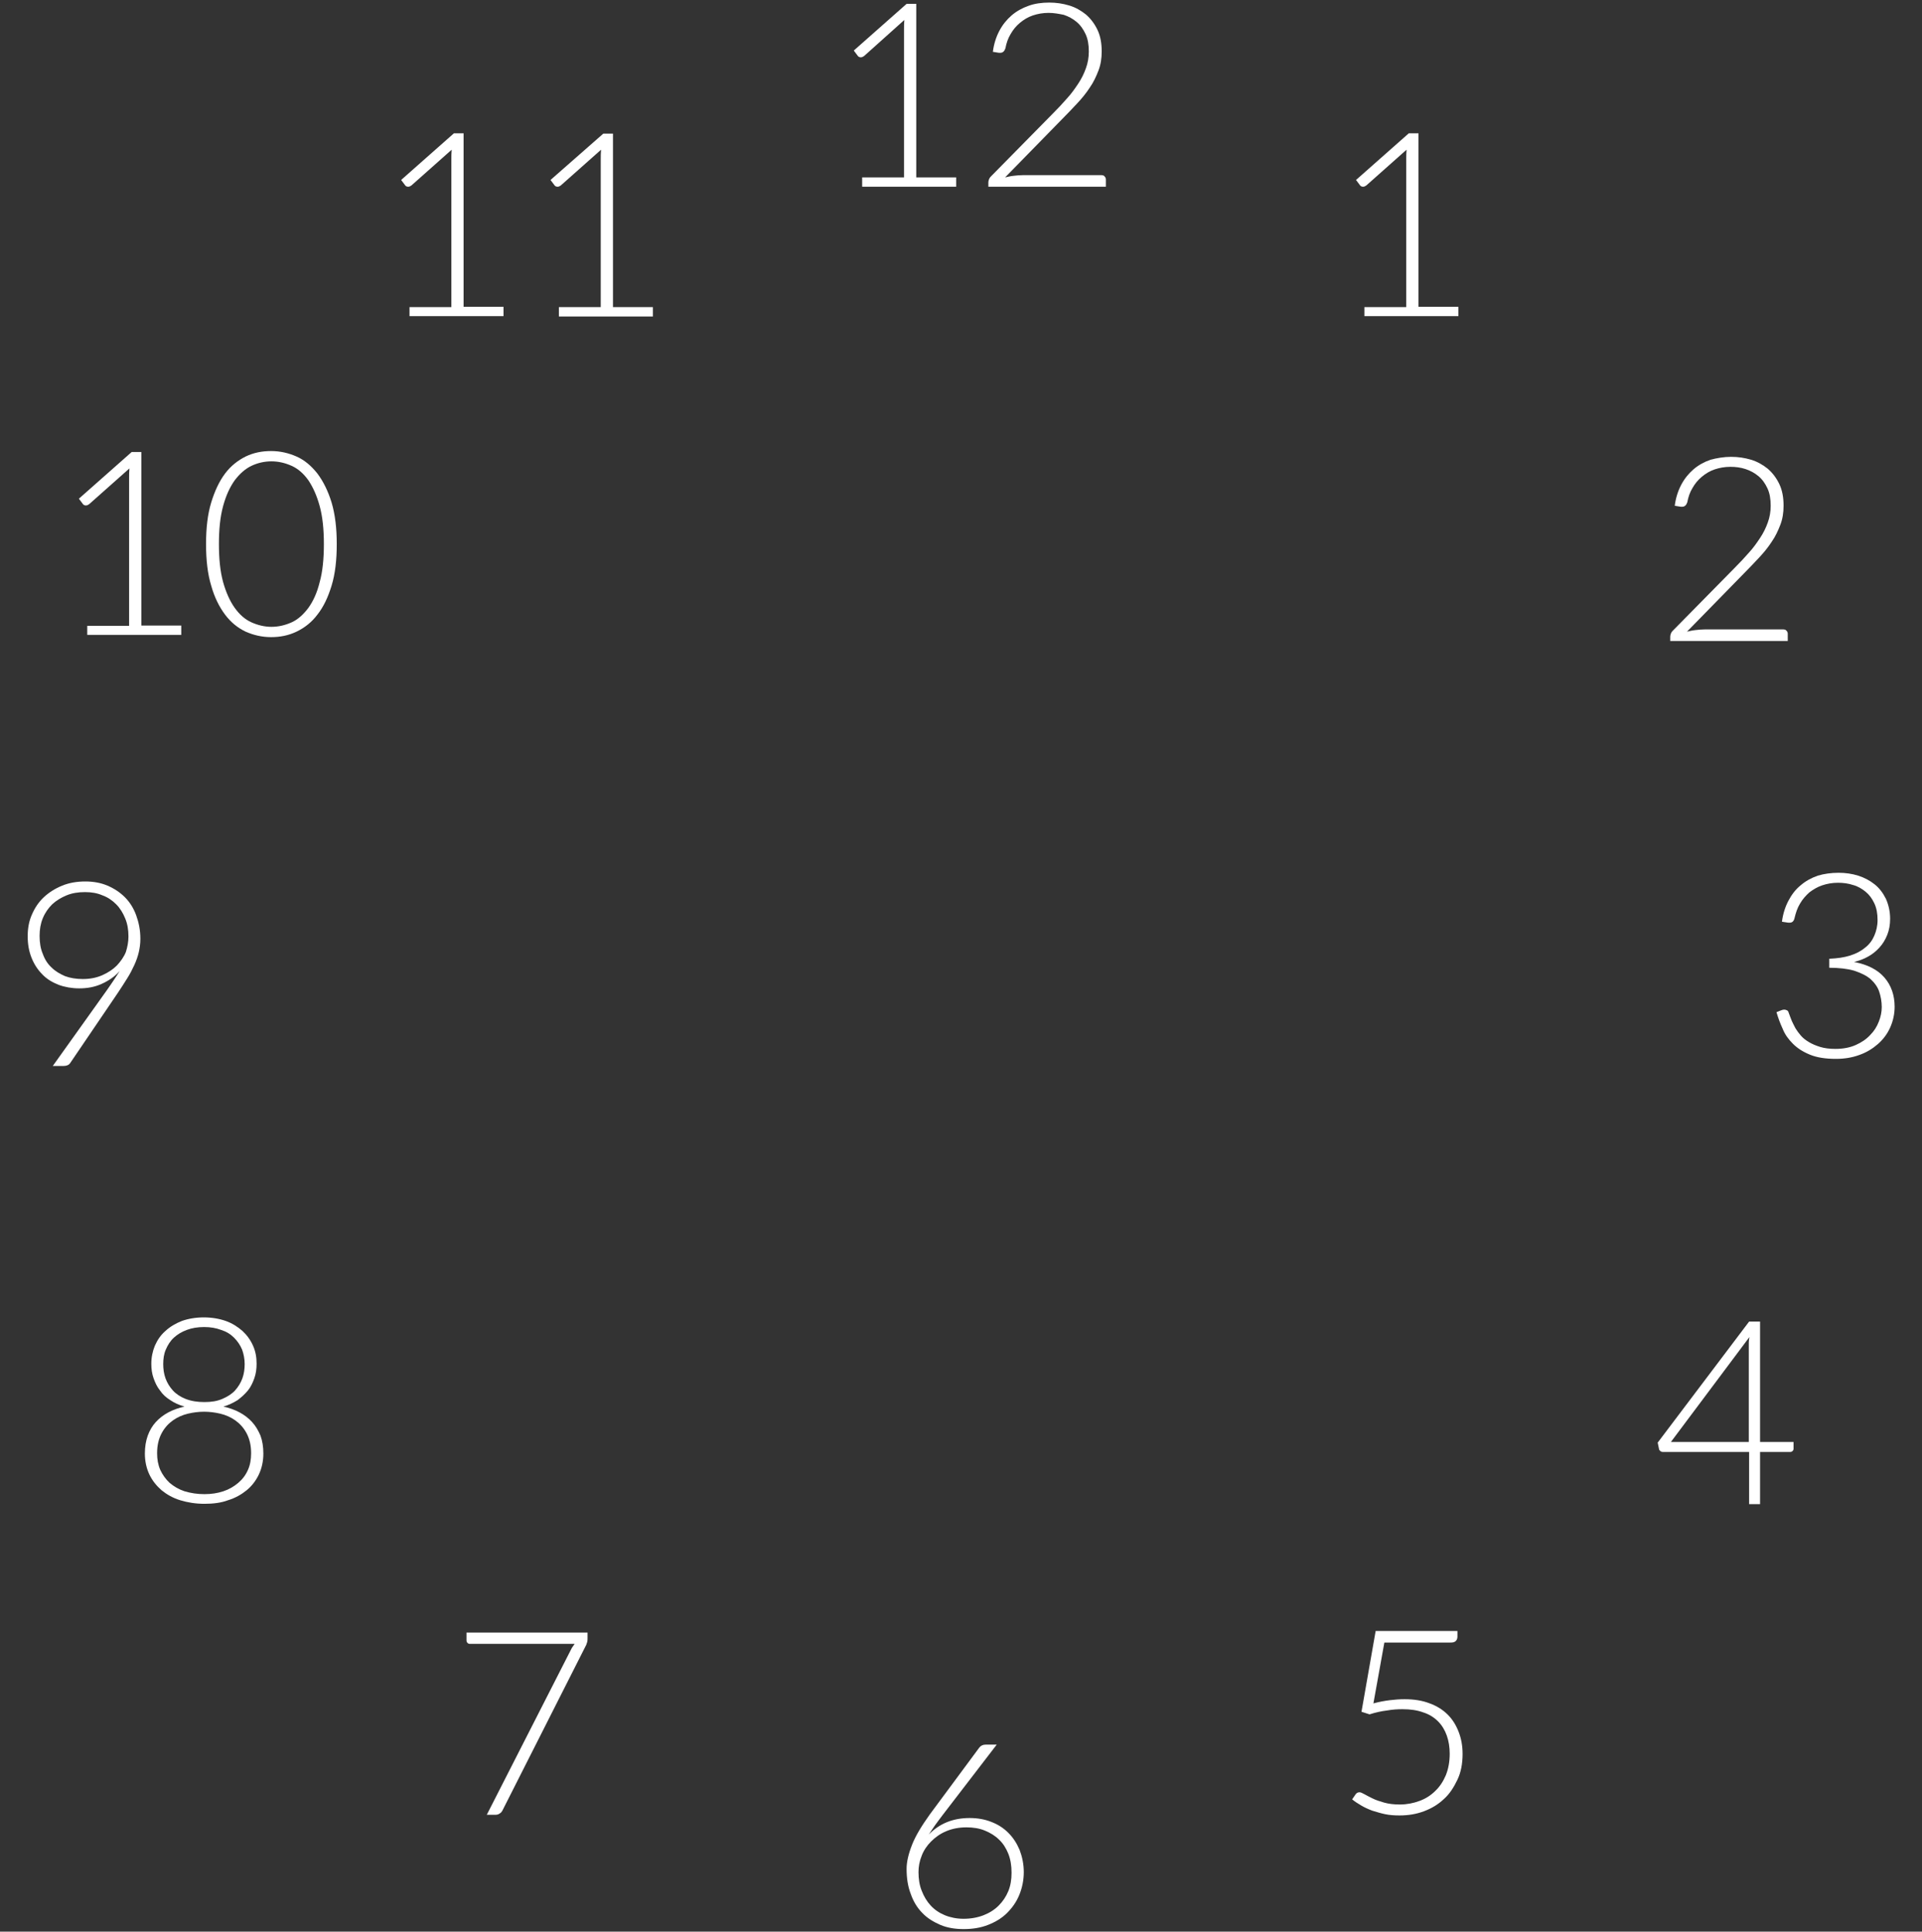 <?xml version="1.0" encoding="utf-8"?>
<!-- Generator: Adobe Illustrator 18.1.1, SVG Export Plug-In . SVG Version: 6.00 Build 0)  -->
<svg version="1.1" id="Layer_1" xmlns="http://www.w3.org/2000/svg" xmlns:xlink="http://www.w3.org/1999/xlink" x="0px" y="0px"
	 viewBox="343.6 0 597 600" enable-background="new 343.6 0 597 600" xml:space="preserve">
<rect x="343.6" y="0" width="597" height="600" fill="#333333" stroke="none"/>
<g>
	<g>
		<path fill="#FFFFFF" d="M767.4,95.4h13v-46c0-0.9,0-1.9,0.1-2.9L768,57.6c-0.3,0.2-0.6,0.4-1,0.4c-0.5,0-0.8-0.2-1-0.5l-1.2-1.6
			l16.4-14.5h3v53.9h12.4v2.9h-29.2V95.4z"/>
		<path fill="#FFFFFF" d="M881.3,141.9c2.2,0,4.2,0.3,6.2,0.9s3.7,1.6,5.2,2.8c1.5,1.3,2.7,2.9,3.6,4.8c0.9,1.9,1.3,4.1,1.3,6.7
			c0,2.1-0.3,4.1-1,5.9c-0.7,1.8-1.5,3.6-2.7,5.3c-1.1,1.7-2.4,3.3-3.9,4.9c-1.5,1.6-3,3.2-4.7,4.9l-17.7,18.1
			c0.9-0.2,1.7-0.4,2.7-0.5c0.9-0.1,1.8-0.2,2.8-0.2h24.4c0.4,0,0.8,0.1,1,0.4c0.3,0.3,0.4,0.6,0.4,1v2.2h-36.5v-1.4
			c0-0.3,0.1-0.6,0.2-0.9s0.3-0.6,0.5-0.8l19.3-19.6c1.6-1.6,3.1-3.2,4.4-4.7c1.4-1.5,2.5-3.1,3.5-4.6c1-1.5,1.8-3.1,2.4-4.8
			c0.6-1.6,0.9-3.4,0.9-5.2c0-2.1-0.3-3.9-1-5.4c-0.7-1.5-1.6-2.8-2.8-3.8c-1.2-1-2.5-1.7-4-2.2c-1.5-0.5-3.1-0.7-4.7-0.7
			c-1.8,0-3.4,0.3-4.9,0.8c-1.5,0.5-2.8,1.3-4,2.3c-1.2,1-2.1,2.1-2.9,3.5c-0.8,1.3-1.3,2.8-1.6,4.4c-0.3,0.9-0.8,1.4-1.6,1.4
			c-0.1,0-0.1,0-0.2,0c-0.1,0-0.1,0-0.2,0l-1.9-0.3c0.3-2.4,1-4.6,2-6.5c1-1.9,2.3-3.5,3.8-4.8c1.5-1.3,3.3-2.3,5.3-3
			C876.8,142.3,879,141.9,881.3,141.9z"/>
		<path fill="#FFFFFF" d="M914.7,271.1c2.2,0,4.2,0.3,6.1,0.9c1.9,0.6,3.6,1.5,5.1,2.7c1.5,1.2,2.6,2.7,3.5,4.5
			c0.8,1.8,1.3,3.9,1.3,6.2c0,1.8-0.3,3.5-0.9,5c-0.6,1.5-1.4,2.8-2.4,3.9s-2.2,2.1-3.5,2.8c-1.4,0.8-2.8,1.3-4.4,1.7
			c4.2,0.8,7.3,2.4,9.4,4.8c2.1,2.4,3.2,5.5,3.2,9.1c0,2.3-0.5,4.5-1.4,6.5c-0.9,2-2.2,3.7-3.8,5.1s-3.5,2.6-5.8,3.4
			c-2.2,0.8-4.6,1.2-7.2,1.2c-3.2,0-5.9-0.4-8.1-1.3s-3.9-2-5.3-3.4c-1.4-1.4-2.5-2.9-3.2-4.7c-0.8-1.7-1.4-3.4-1.9-5.1l1.5-0.6
			c0.3-0.1,0.6-0.2,0.9-0.2c0.3,0,0.6,0.1,0.8,0.2c0.3,0.1,0.5,0.4,0.6,0.8l0.3,0.8c0.2,0.5,0.4,1.1,0.7,1.8
			c0.3,0.7,0.7,1.4,1.1,2.2c0.5,0.8,1,1.5,1.7,2.3c0.7,0.8,1.5,1.4,2.5,2s2.2,1.1,3.5,1.5c1.3,0.4,2.9,0.6,4.7,0.6
			c2.4,0,4.5-0.4,6.3-1.2c1.8-0.8,3.3-1.8,4.5-3.1c1.2-1.2,2.1-2.6,2.7-4.2c0.6-1.5,0.9-3,0.9-4.5c0-1.7-0.3-3.3-0.8-4.8
			c-0.5-1.5-1.5-2.8-2.7-3.9c-1.3-1.1-3-1.9-5.1-2.6c-2.1-0.6-4.7-0.9-7.7-0.9v-2.8c2.5-0.1,4.6-0.4,6.5-1c1.9-0.6,3.4-1.4,4.7-2.5
			c1.3-1,2.2-2.3,2.8-3.7c0.6-1.4,1-3,1-4.8c0-2-0.3-3.7-1-5.2c-0.7-1.5-1.6-2.7-2.7-3.6s-2.4-1.7-3.9-2.1c-1.5-0.5-3.1-0.7-4.7-0.7
			c-1.8,0-3.4,0.3-4.9,0.8c-1.5,0.5-2.8,1.3-4,2.2c-1.1,1-2.1,2.1-2.9,3.5c-0.8,1.3-1.3,2.8-1.7,4.5c-0.2,0.9-0.7,1.4-1.5,1.4
			c-0.2,0-0.3,0-0.4,0l-2-0.3c0.3-2.4,1-4.6,2-6.5c1-1.9,2.2-3.5,3.8-4.8c1.5-1.3,3.3-2.3,5.3-3
			C910.2,271.4,912.4,271.1,914.7,271.1z"/>
		<path fill="#FFFFFF" d="M890.3,447.9h10.4v2.1c0,0.3-0.1,0.5-0.3,0.7c-0.2,0.2-0.4,0.3-0.8,0.3h-9.3v16.2h-3.4v-16.2h-26.7
			c-0.4,0-0.7-0.1-0.9-0.3c-0.2-0.2-0.4-0.4-0.4-0.7l-0.4-1.9l28.4-37.6h3.4V447.9z M886.8,418.3c0-0.5,0-0.9,0-1.4
			c0-0.5,0.1-1,0.2-1.6l-24.4,32.6h24.2V418.3z"/>
		<path fill="#FFFFFF" d="M796.3,508.4c0,0.5-0.2,1-0.5,1.3c-0.4,0.4-0.9,0.5-1.7,0.5h-20.5l-3.4,18.9c1.8-0.5,3.5-0.8,5.1-1
			c1.6-0.2,3.1-0.3,4.6-0.3c2.9,0,5.5,0.4,7.8,1.3c2.2,0.8,4.1,2,5.6,3.5c1.5,1.5,2.6,3.3,3.4,5.4c0.8,2.1,1.2,4.3,1.2,6.8
			c0,3-0.5,5.7-1.6,8s-2.4,4.4-4.2,6c-1.8,1.7-3.8,2.9-6.2,3.8c-2.4,0.9-4.9,1.3-7.6,1.3c-1.6,0-3.1-0.1-4.5-0.4
			c-1.4-0.3-2.7-0.7-4-1.1c-1.3-0.5-2.4-1-3.4-1.6c-1-0.6-2-1.2-2.8-1.9l1.1-1.6c0.3-0.4,0.7-0.6,1.2-0.6c0.3,0,0.8,0.2,1.5,0.6
			c0.7,0.4,1.5,0.8,2.5,1.3s2.2,0.9,3.6,1.3c1.4,0.4,3,0.6,4.9,0.6c2.2,0,4.2-0.4,6.1-1.1s3.5-1.7,4.9-3.1c1.4-1.3,2.5-3,3.3-4.9
			c0.8-2,1.2-4.2,1.2-6.7c0-2-0.3-3.9-0.9-5.6c-0.6-1.7-1.5-3.2-2.7-4.4c-1.2-1.2-2.7-2.2-4.6-2.8c-1.9-0.7-4-1-6.5-1
			c-1.5,0-3.1,0.1-4.8,0.4c-1.7,0.2-3.5,0.6-5.4,1.2l-2.5-0.8l4.4-25.1h25.4V508.4z"/>
		<path fill="#FFFFFF" d="M644.8,564.7c2.4,0,4.7,0.4,6.7,1.2c2.1,0.8,3.8,1.9,5.3,3.4c1.5,1.5,2.6,3.2,3.5,5.3
			c0.8,2.1,1.3,4.4,1.3,6.9s-0.5,4.9-1.4,7.1s-2.2,4-3.8,5.6c-1.6,1.6-3.6,2.8-5.9,3.7c-2.3,0.9-4.8,1.3-7.6,1.3
			c-2.6,0-5.1-0.4-7.2-1.3s-4.1-2.1-5.6-3.7c-1.6-1.6-2.8-3.6-3.6-5.9c-0.9-2.3-1.3-4.9-1.3-7.8c0-2.2,0.6-4.7,1.7-7.5
			c1.1-2.8,3-5.9,5.5-9.4l15.4-20.8c0.5-0.6,1.1-0.9,2-0.9h3.4l-16.9,22c-0.8,1.1-1.6,2.1-2.3,3.1c-0.7,1-1.3,1.9-1.9,2.8
			c1.6-1.6,3.4-2.9,5.6-3.8S642.3,564.7,644.8,564.7z M628.9,581.5c0,2.1,0.3,4.1,1,5.8c0.7,1.8,1.6,3.3,2.8,4.6
			c1.2,1.3,2.7,2.3,4.4,3c1.7,0.7,3.7,1.1,5.8,1.1c2.3,0,4.4-0.4,6.2-1.1c1.8-0.7,3.4-1.7,4.7-3c1.3-1.3,2.3-2.8,3-4.5
			c0.7-1.7,1-3.6,1-5.7c0-2.2-0.3-4.1-1-5.9c-0.7-1.7-1.6-3.2-2.9-4.4c-1.2-1.2-2.7-2.1-4.4-2.8c-1.7-0.7-3.6-1-5.7-1
			c-2.3,0-4.4,0.4-6.3,1.2c-1.9,0.8-3.4,1.9-4.7,3.2c-1.3,1.3-2.3,2.8-2.9,4.4C629.2,578.1,628.9,579.8,628.9,581.5z"/>
		<path fill="#FFFFFF" d="M526.1,507.1v1.7c0,0.5,0,0.8-0.1,1.2c-0.1,0.3-0.2,0.6-0.3,0.9l-26,51.4c-0.2,0.4-0.5,0.8-0.9,1
			c-0.4,0.3-0.8,0.4-1.4,0.4h-2.6l26.1-51.2c0.3-0.7,0.8-1.3,1.2-1.9h-32.6c-0.3,0-0.5-0.1-0.7-0.3c-0.2-0.2-0.3-0.5-0.3-0.8v-2.4
			H526.1z"/>
		<path fill="#FFFFFF" d="M407.1,467.1c-2.7,0-5.2-0.4-7.5-1.1c-2.3-0.7-4.2-1.8-5.8-3.1c-1.6-1.4-2.9-3-3.8-4.9
			c-0.9-1.9-1.4-4.1-1.4-6.5c0-2.1,0.3-3.9,0.9-5.6c0.6-1.6,1.4-3,2.5-4.2c1.1-1.2,2.4-2.2,3.9-3c1.5-0.8,3.2-1.4,5-1.8
			c-1.7-0.5-3.1-1.1-4.4-2c-1.3-0.8-2.4-1.8-3.2-3c-0.9-1.1-1.5-2.4-2-3.8c-0.5-1.4-0.7-2.9-0.7-4.5c0-2,0.4-3.9,1.1-5.6
			c0.8-1.8,1.8-3.3,3.3-4.6c1.4-1.3,3.1-2.3,5.1-3.1c2-0.7,4.3-1.1,6.8-1.1c2.5,0,4.8,0.4,6.8,1.1c2,0.7,3.7,1.8,5.2,3.1
			c1.4,1.3,2.5,2.8,3.3,4.6c0.8,1.8,1.1,3.6,1.1,5.6c0,1.6-0.2,3.1-0.7,4.5c-0.5,1.4-1.1,2.7-2,3.8c-0.9,1.1-2,2.1-3.2,3
			c-1.3,0.8-2.7,1.5-4.4,2c1.8,0.4,3.5,1,5,1.8c1.5,0.8,2.8,1.8,3.9,3c1.1,1.2,1.9,2.6,2.6,4.2c0.6,1.6,0.9,3.5,0.9,5.6
			c0,2.4-0.5,4.6-1.4,6.5c-0.9,1.9-2.2,3.6-3.8,4.9s-3.5,2.4-5.8,3.1C412.3,466.8,409.8,467.1,407.1,467.1z M407.1,464.1
			c2.2,0,4.1-0.3,5.9-0.9c1.8-0.6,3.3-1.5,4.6-2.6c1.3-1.1,2.3-2.4,3-4c0.7-1.5,1-3.3,1-5.2c0-2.5-0.5-4.5-1.4-6.2
			c-0.9-1.7-2.1-3-3.5-4c-1.4-1-3-1.7-4.7-2.1c-1.7-0.4-3.4-0.6-5-0.6c-1.6,0-3.3,0.2-5,0.6c-1.7,0.4-3.3,1.1-4.7,2.1
			c-1.4,1-2.6,2.3-3.5,4c-0.9,1.7-1.4,3.7-1.4,6.2c0,1.9,0.3,3.6,1,5.2c0.7,1.5,1.7,2.9,2.9,4c1.3,1.1,2.8,2,4.6,2.6
			C402.9,463.8,404.9,464.1,407.1,464.1z M407.1,435.5c2.2,0,4-0.3,5.6-1c1.6-0.7,2.9-1.5,3.9-2.6c1-1.1,1.8-2.4,2.3-3.8
			c0.5-1.4,0.7-2.9,0.7-4.4c0-1.6-0.3-3.1-0.8-4.5c-0.6-1.4-1.4-2.6-2.5-3.7s-2.4-1.9-4-2.4c-1.6-0.6-3.3-0.9-5.3-0.9
			s-3.8,0.3-5.4,0.9c-1.6,0.6-2.9,1.4-4,2.4s-1.9,2.3-2.5,3.7c-0.6,1.4-0.8,2.9-0.8,4.5c0,1.5,0.2,3,0.7,4.4
			c0.5,1.4,1.3,2.7,2.3,3.8c1,1.1,2.4,2,3.9,2.6C403,435.2,404.9,435.5,407.1,435.5z"/>
		<path fill="#FFFFFF" d="M368.2,307c-2.3,0-4.5-0.4-6.4-1.1c-2-0.8-3.7-1.8-5.1-3.3c-1.4-1.4-2.5-3.1-3.3-5.1
			c-0.8-2-1.2-4.2-1.2-6.7c0-2.4,0.4-4.7,1.3-6.7c0.9-2.1,2.1-3.9,3.7-5.4s3.5-2.7,5.7-3.6c2.2-0.9,4.6-1.3,7.2-1.3
			c2.5,0,4.8,0.4,6.9,1.3c2.1,0.9,3.9,2.1,5.4,3.6s2.7,3.4,3.5,5.6c0.8,2.2,1.3,4.6,1.3,7.3c0,1.5-0.2,2.9-0.5,4.2s-0.8,2.7-1.4,4
			c-0.6,1.3-1.3,2.7-2.2,4.1c-0.9,1.4-1.8,2.9-2.9,4.5l-14.8,21.8c-0.4,0.6-1.1,0.9-2,0.9h-3.4l16.7-23.4c0.8-1.1,1.5-2.2,2.2-3.2
			c0.7-1,1.3-2,1.9-2.9c-1.5,1.7-3.4,3-5.6,4C373,306.6,370.7,307,368.2,307z M383.5,290.9c0-2.1-0.3-3.9-1-5.6
			c-0.7-1.7-1.6-3.2-2.8-4.4c-1.2-1.2-2.6-2.2-4.3-2.8c-1.6-0.7-3.4-1-5.4-1c-2.1,0-4,0.3-5.7,1c-1.7,0.7-3.2,1.6-4.5,2.8
			c-1.2,1.2-2.2,2.6-2.9,4.3c-0.7,1.7-1,3.5-1,5.5c0,2.1,0.3,4,1,5.6c0.6,1.7,1.5,3.1,2.7,4.2c1.2,1.2,2.6,2,4.2,2.7
			c1.6,0.6,3.5,0.9,5.5,0.9c2.3,0,4.3-0.4,6.1-1.2c1.8-0.8,3.3-1.8,4.5-3c1.2-1.3,2.2-2.7,2.8-4.2
			C383.2,294.1,383.5,292.5,383.5,290.9z"/>
	</g>
	<g>
		<g>
			<path fill="#FFFFFF" d="M370.7,194.4h13v-46c0-0.9,0-1.9,0.1-2.9l-12.5,11.1c-0.3,0.2-0.6,0.4-1,0.4c-0.5,0-0.8-0.2-1-0.5
				l-1.2-1.6l16.4-14.5h3v53.9h12.4v2.9h-29.2V194.4z"/>
			<path fill="#FFFFFF" d="M448.2,169c0,5-0.5,9.3-1.6,12.9c-1.1,3.6-2.5,6.6-4.4,9c-1.8,2.4-4,4.1-6.5,5.3
				c-2.5,1.2-5.1,1.7-7.9,1.7s-5.4-0.6-7.9-1.7c-2.5-1.2-4.6-2.9-6.4-5.3c-1.8-2.4-3.3-5.4-4.3-9c-1.1-3.6-1.6-7.9-1.6-12.9
				s0.5-9.3,1.6-12.9c1.1-3.6,2.5-6.6,4.3-9c1.8-2.4,4-4.1,6.4-5.3c2.5-1.2,5.1-1.7,7.9-1.7s5.4,0.6,7.9,1.7s4.6,2.9,6.5,5.3
				c1.8,2.4,3.3,5.4,4.4,9C447.7,159.8,448.2,164.1,448.2,169z M444.2,169c0-4.6-0.4-8.5-1.3-11.8c-0.9-3.3-2.1-5.9-3.5-8
				c-1.5-2.1-3.2-3.6-5.2-4.5s-4.1-1.4-6.3-1.4c-2.2,0-4.3,0.5-6.2,1.4s-3.7,2.5-5.2,4.5c-1.5,2.1-2.7,4.7-3.6,8
				c-0.9,3.3-1.3,7.2-1.3,11.8c0,4.6,0.4,8.5,1.3,11.8c0.9,3.2,2.1,5.9,3.6,8c1.5,2.1,3.2,3.6,5.2,4.5c2,0.9,4.1,1.4,6.2,1.4
				c2.2,0,4.3-0.5,6.3-1.4c2-0.9,3.7-2.5,5.2-4.5c1.5-2.1,2.7-4.7,3.5-8C443.8,177.6,444.2,173.6,444.2,169z"/>
		</g>
		<g>
			<path fill="#FFFFFF" d="M470.8,95.4h13v-46c0-0.9,0-1.9,0.1-2.9l-12.5,11.1c-0.3,0.2-0.6,0.4-1,0.4c-0.5,0-0.8-0.2-1-0.5
				l-1.2-1.6l16.4-14.5h3v53.9H500v2.9h-29.2V95.4z"/>
			<path fill="#FFFFFF" d="M517.2,95.4h13v-46c0-0.9,0-1.9,0.1-2.9l-12.5,11.1c-0.3,0.2-0.6,0.4-1,0.4c-0.5,0-0.8-0.2-1-0.5
				l-1.2-1.6L531,41.5h3v53.9h12.4v2.9h-29.2V95.4z"/>
		</g>
		<g>
			<path fill="#FFFFFF" d="M611.4,55.1h13v-46c0-0.9,0-1.9,0.1-2.9L612,17.4c-0.3,0.2-0.6,0.4-1,0.4c-0.5,0-0.8-0.2-1-0.5l-1.2-1.6
				l16.4-14.5h3v53.9h12.4V58h-29.2V55.1z"/>
			<path fill="#FFFFFF" d="M669.5,0.8c2.2,0,4.2,0.3,6.2,0.9s3.7,1.6,5.2,2.8c1.5,1.3,2.7,2.9,3.6,4.8c0.9,1.9,1.3,4.1,1.3,6.7
				c0,2.1-0.3,4.1-1,5.9c-0.7,1.8-1.5,3.6-2.7,5.3c-1.1,1.7-2.4,3.3-3.9,4.9c-1.5,1.6-3,3.2-4.7,4.9l-17.7,18.1
				c0.9-0.2,1.7-0.4,2.7-0.5c0.9-0.1,1.8-0.2,2.8-0.2h24.4c0.4,0,0.8,0.1,1,0.4c0.3,0.3,0.4,0.6,0.4,1V58h-36.5v-1.4
				c0-0.3,0.1-0.6,0.2-0.9s0.3-0.6,0.5-0.8l19.3-19.6c1.6-1.6,3.1-3.2,4.4-4.7c1.4-1.5,2.5-3.1,3.5-4.6c1-1.5,1.8-3.1,2.4-4.8
				c0.6-1.6,0.9-3.4,0.9-5.2c0-2.1-0.3-3.9-1-5.4c-0.7-1.5-1.6-2.8-2.8-3.8c-1.2-1-2.5-1.7-4-2.2C672.5,4.3,671,4,669.3,4
				c-1.8,0-3.4,0.3-4.9,0.8c-1.5,0.5-2.8,1.3-4,2.3c-1.2,1-2.1,2.1-2.9,3.5c-0.8,1.3-1.3,2.8-1.6,4.4c-0.3,0.9-0.8,1.4-1.6,1.4
				c-0.1,0-0.1,0-0.2,0c-0.1,0-0.1,0-0.2,0l-1.9-0.3c0.3-2.4,1-4.6,2-6.5c1-1.9,2.3-3.5,3.8-4.8c1.5-1.3,3.3-2.3,5.3-3
				C665,1.1,667.2,0.8,669.5,0.8z"/>
		</g>
	</g>
</g>
</svg>
